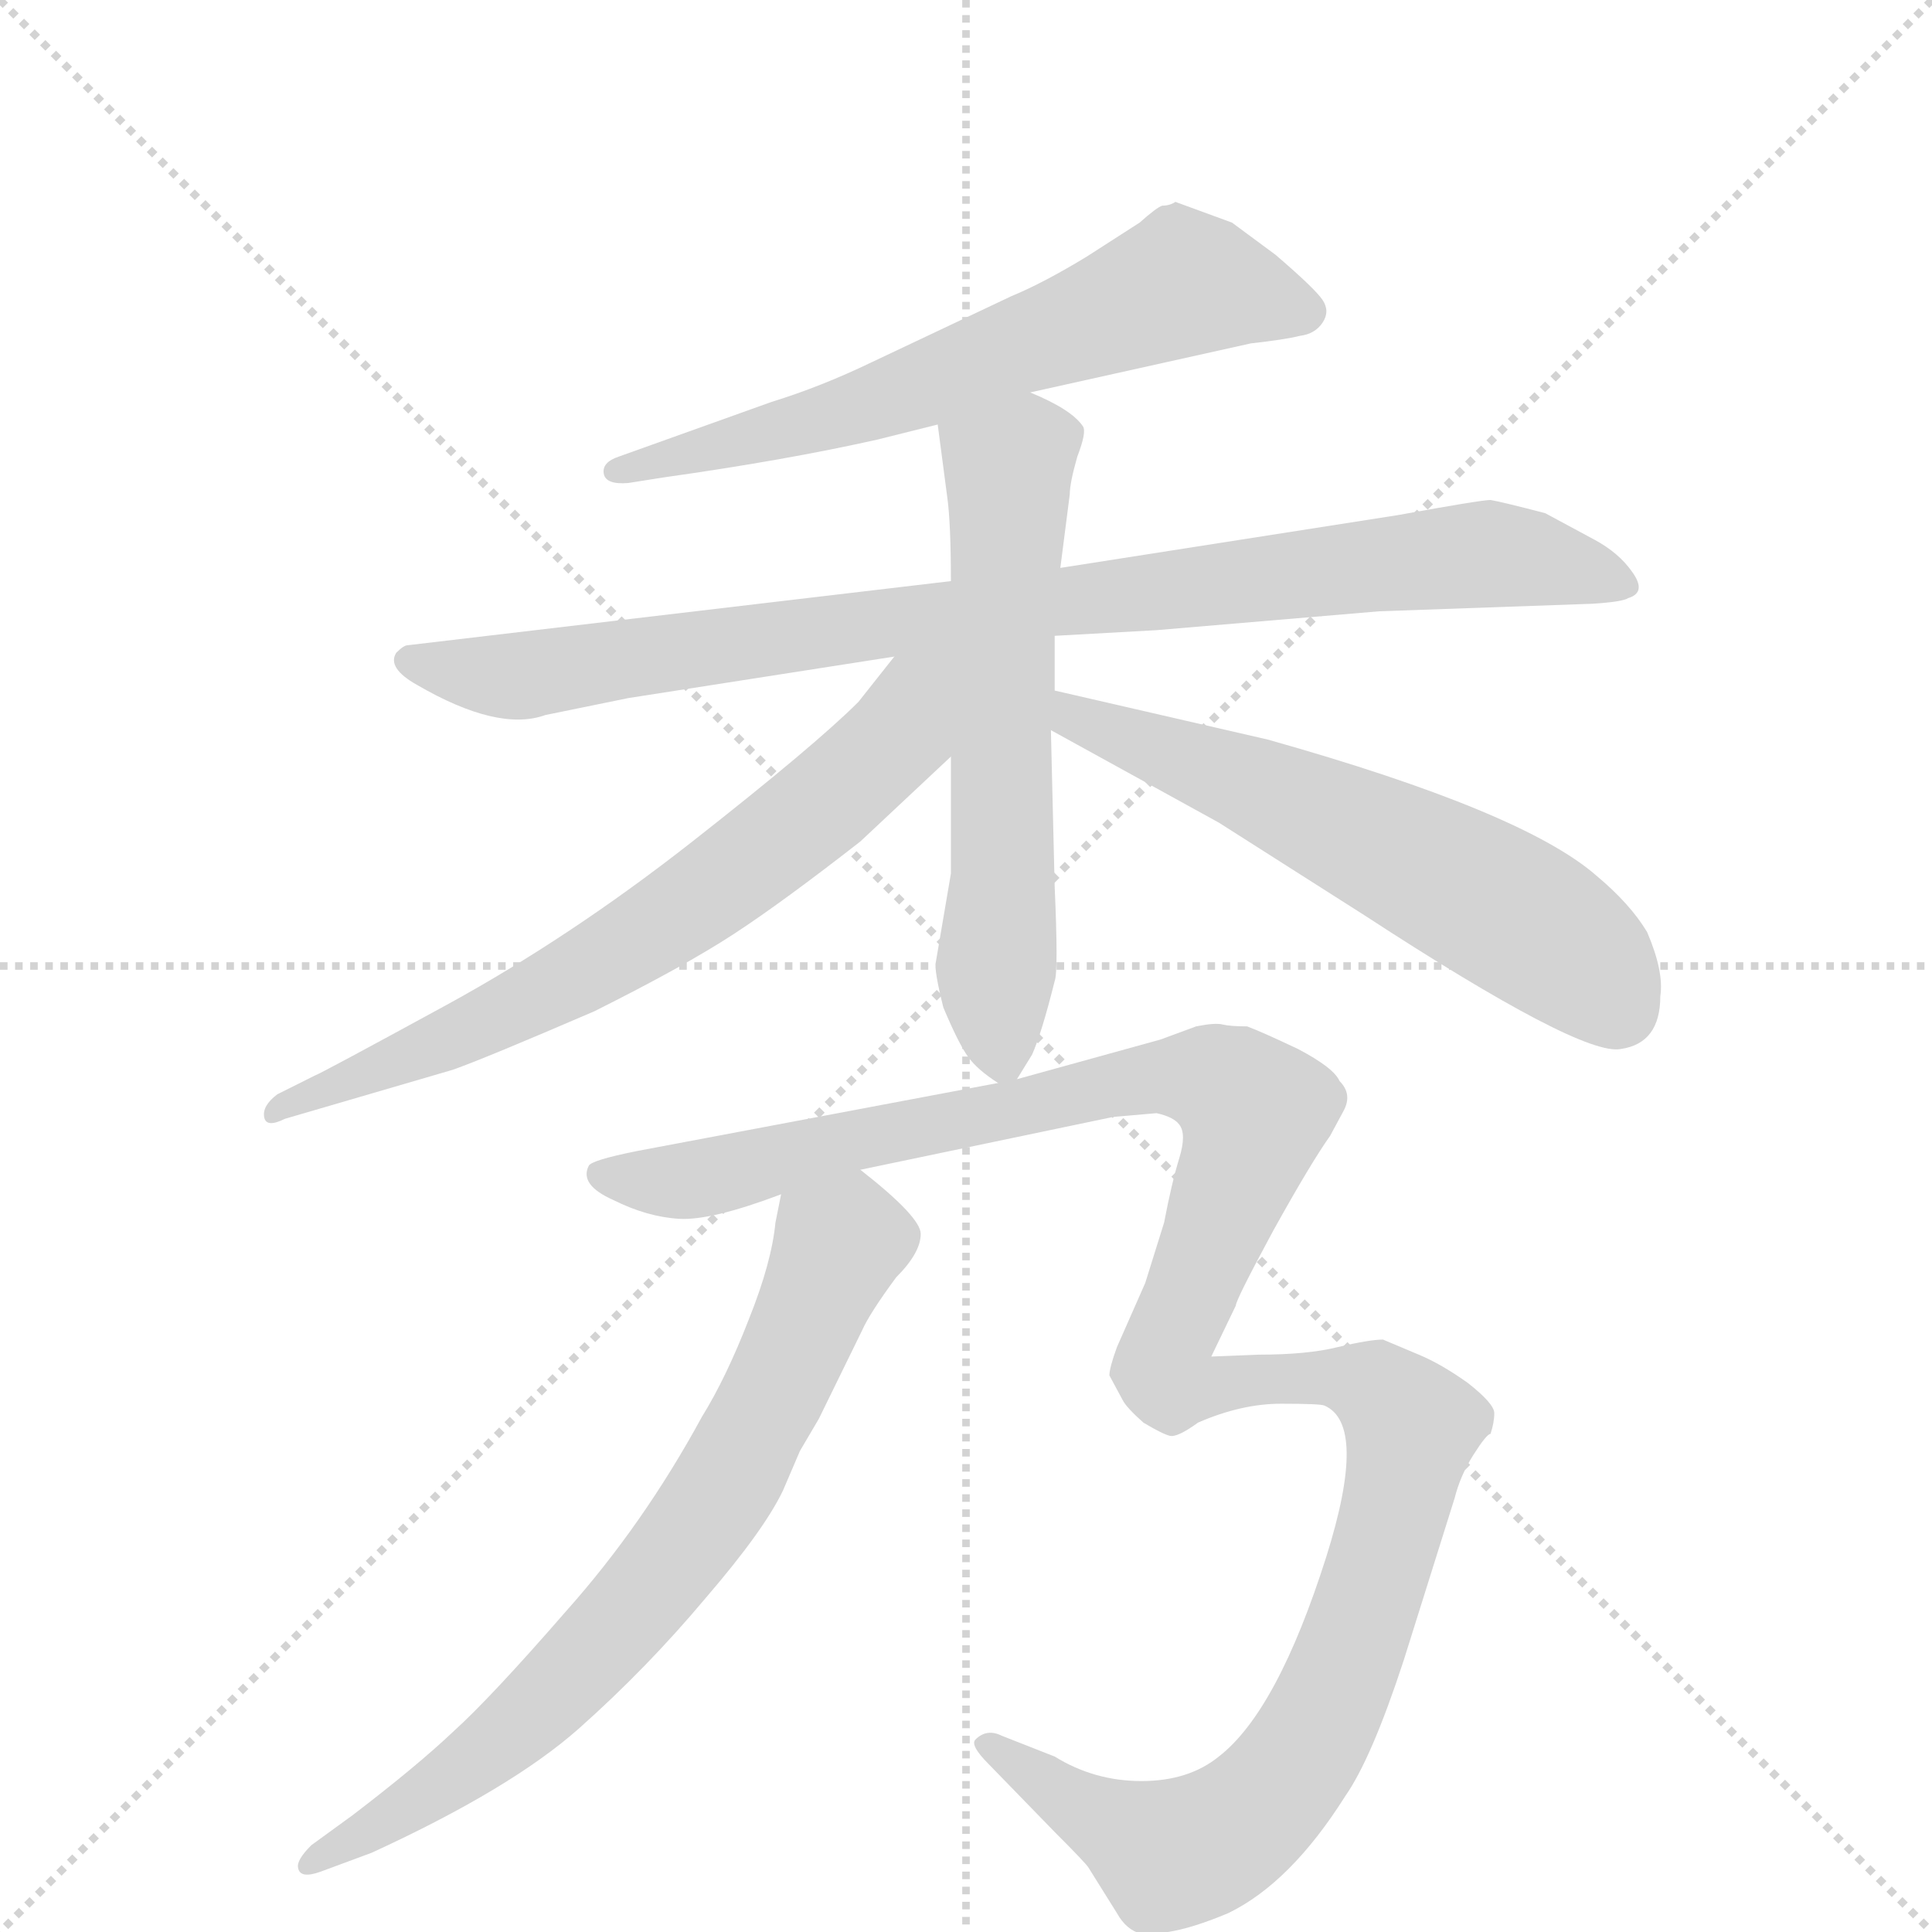 <svg version="1.1" viewBox="0 0 1024 1024" xmlns="http://www.w3.org/2000/svg">
  <g stroke="lightgray" stroke-dasharray="1,1" stroke-width="1" transform="scale(4, 4)">
    <line x1="0" y1="0" x2="256" y2="256"></line>
    <line x1="256" y1="0" x2="0" y2="256"></line>
    <line x1="128" y1="0" x2="128" y2="256"></line>
    <line x1="0" y1="128" x2="256" y2="128"></line>
  </g>
  <g transform="scale(1, -1) translate(0, -860)">
    <style type="text/css">
      
        @keyframes keyframes0 {
          from {
            stroke: blue;
            stroke-dashoffset: 635;
            stroke-width: 128;
          }
          67% {
            animation-timing-function: step-end;
            stroke: blue;
            stroke-dashoffset: 0;
            stroke-width: 128;
          }
          to {
            stroke: black;
            stroke-width: 1024;
          }
        }
        #make-me-a-hanzi-animation-0 {
          animation: keyframes0 0.767s both;
          animation-delay: 0s;
          animation-timing-function: linear;
        }
      
        @keyframes keyframes1 {
          from {
            stroke: blue;
            stroke-dashoffset: 903;
            stroke-width: 128;
          }
          75% {
            animation-timing-function: step-end;
            stroke: blue;
            stroke-dashoffset: 0;
            stroke-width: 128;
          }
          to {
            stroke: black;
            stroke-width: 1024;
          }
        }
        #make-me-a-hanzi-animation-1 {
          animation: keyframes1 0.985s both;
          animation-delay: 0.767s;
          animation-timing-function: linear;
        }
      
        @keyframes keyframes2 {
          from {
            stroke: blue;
            stroke-dashoffset: 606;
            stroke-width: 128;
          }
          66% {
            animation-timing-function: step-end;
            stroke: blue;
            stroke-dashoffset: 0;
            stroke-width: 128;
          }
          to {
            stroke: black;
            stroke-width: 1024;
          }
        }
        #make-me-a-hanzi-animation-2 {
          animation: keyframes2 0.743s both;
          animation-delay: 1.752s;
          animation-timing-function: linear;
        }
      
        @keyframes keyframes3 {
          from {
            stroke: blue;
            stroke-dashoffset: 689;
            stroke-width: 128;
          }
          69% {
            animation-timing-function: step-end;
            stroke: blue;
            stroke-dashoffset: 0;
            stroke-width: 128;
          }
          to {
            stroke: black;
            stroke-width: 1024;
          }
        }
        #make-me-a-hanzi-animation-3 {
          animation: keyframes3 0.811s both;
          animation-delay: 2.495s;
          animation-timing-function: linear;
        }
      
        @keyframes keyframes4 {
          from {
            stroke: blue;
            stroke-dashoffset: 595;
            stroke-width: 128;
          }
          66% {
            animation-timing-function: step-end;
            stroke: blue;
            stroke-dashoffset: 0;
            stroke-width: 128;
          }
          to {
            stroke: black;
            stroke-width: 1024;
          }
        }
        #make-me-a-hanzi-animation-4 {
          animation: keyframes4 0.734s both;
          animation-delay: 3.306s;
          animation-timing-function: linear;
        }
      
        @keyframes keyframes5 {
          from {
            stroke: blue;
            stroke-dashoffset: 727;
            stroke-width: 128;
          }
          70% {
            animation-timing-function: step-end;
            stroke: blue;
            stroke-dashoffset: 0;
            stroke-width: 128;
          }
          to {
            stroke: black;
            stroke-width: 1024;
          }
        }
        #make-me-a-hanzi-animation-5 {
          animation: keyframes5 0.842s both;
          animation-delay: 4.04s;
          animation-timing-function: linear;
        }
      
        @keyframes keyframes6 {
          from {
            stroke: blue;
            stroke-dashoffset: 1288;
            stroke-width: 128;
          }
          81% {
            animation-timing-function: step-end;
            stroke: blue;
            stroke-dashoffset: 0;
            stroke-width: 128;
          }
          to {
            stroke: black;
            stroke-width: 1024;
          }
        }
        #make-me-a-hanzi-animation-6 {
          animation: keyframes6 1.298s both;
          animation-delay: 4.881s;
          animation-timing-function: linear;
        }
      
    </style>
    
      <path d="M 546 652 L 663 678 Q 681 680 689 682 Q 697 683 701 689 Q 705 695 701 701 Q 697 707 676 725 L 653 742 L 623 753 Q 620 751 616 751 Q 613 750 604 742 L 576 724 Q 553 710 536 703 L 462 668 Q 435 655 409 647 L 328 618 Q 319 615 320 609 Q 321 603 333 604 L 352 607 Q 416 616 465 627 L 497 635 L 546 652 Z" fill="lightgray"></path>
    
      <path d="M 559 523 L 613 526 L 731 536 L 844 540 Q 860 541 863 543 Q 873 546 865 557 Q 858 567 845 574 L 819 588 Q 796 594 790 595 Q 785 595 741 587 L 562 559 L 504 552 L 216 518 Q 214 518 210 514 Q 205 506 221 497 Q 264 472 289 481 L 333 490 L 474 512 L 559 523 Z" fill="lightgray"></path>
    
      <path d="M 539 288 L 547 301 Q 552 312 559 340 Q 561 345 559 390 L 557 473 L 559 494 L 559 523 L 562 559 L 567 598 Q 567 604 571 618 Q 576 631 574 634 Q 568 643 546 652 C 519 664 493 665 497 635 L 502 597 Q 504 583 504 552 L 504 459 L 504 397 L 496 350 Q 495 346 500 326 Q 508 307 513 300 Q 518 293 529 286 C 535 282 535 282 539 288 Z" fill="lightgray"></path>
    
      <path d="M 474 512 L 455 488 Q 432 465 367 414 Q 302 363 236 327 Q 170 291 167 290 L 147 280 Q 139 274 140 268 Q 141 262 151 267 L 240 293 Q 257 299 315 324 Q 363 348 389 365 Q 415 382 456 414 L 504 459 C 562 513 500 545 474 512 Z" fill="lightgray"></path>
    
      <path d="M 557 473 L 646 424 L 723 375 Q 838 300 859 304 Q 880 307 880 332 Q 882 345 873 366 Q 864 381 846 396 Q 807 430 672 468 L 559 494 C 530 501 531 487 557 473 Z" fill="lightgray"></path>
    
      <path d="M 414 227 L 411 212 Q 409 191 397 161 Q 385 130 372 109 Q 341 52 300 6 Q 260 -40 240 -58 Q 221 -76 187 -102 L 165 -118 Q 157 -126 158 -130 Q 159 -136 170 -132 L 197 -122 Q 271 -88 307 -56 Q 343 -24 374 13 Q 405 49 415 70 L 424 91 L 434 108 L 457 155 Q 461 164 475 183 Q 488 196 488 206 Q 488 215 456 240 C 433 259 420 256 414 227 Z" fill="lightgray"></path>
    
      <path d="M 456 240 L 590 268 L 613 270 Q 622 268 625 264 Q 629 259 625 246 Q 621 233 617 212 L 607 180 L 592 146 Q 588 135 588 131 L 595 118 Q 597 114 606 106 Q 616 100 620 99 Q 624 98 635 106 Q 658 116 679 116 Q 700 116 702 115 Q 725 105 703 35 Q 677 -47 646 -71 Q 630 -84 605 -84 Q 580 -84 559 -71 L 531 -60 Q 523 -56 517 -62 Q 514 -65 524 -75 L 559 -111 Q 576 -128 577 -130 L 592 -154 Q 597 -163 605 -165 Q 606 -166 619 -164 Q 632 -162 651 -154 Q 684 -138 713 -92 Q 727 -72 744 -20 L 771 66 Q 774 78 781 89 Q 788 100 790 100 Q 792 106 792 111 Q 792 116 778 127 Q 764 137 752 142 L 733 150 Q 726 150 709 146 Q 693 142 667 142 L 642 141 L 655 168 Q 655 171 675 208 Q 695 244 705 258 L 712 271 Q 717 280 710 287 Q 707 294 688 304 Q 669 313 661 316 Q 652 316 648 317 Q 644 318 634 316 L 615 309 L 539 288 L 529 286 L 338 250 Q 313 245 312 242 Q 307 232 325 224 Q 343 215 360 214 Q 377 213 414 227 L 456 240 Z" fill="lightgray"></path>
    
    
      <clipPath id="make-me-a-hanzi-clip-0">
        <path d="M 546 652 L 663 678 Q 681 680 689 682 Q 697 683 701 689 Q 705 695 701 701 Q 697 707 676 725 L 653 742 L 623 753 Q 620 751 616 751 Q 613 750 604 742 L 576 724 Q 553 710 536 703 L 462 668 Q 435 655 409 647 L 328 618 Q 319 615 320 609 Q 321 603 333 604 L 352 607 Q 416 616 465 627 L 497 635 L 546 652 Z"></path>
      </clipPath>
      <path clip-path="url(#make-me-a-hanzi-clip-0)" d="M 689 695 L 627 710 L 476 651 L 328 610" fill="none" id="make-me-a-hanzi-animation-0" stroke-dasharray="507 1014" stroke-linecap="round"></path>
    
      <clipPath id="make-me-a-hanzi-clip-1">
        <path d="M 559 523 L 613 526 L 731 536 L 844 540 Q 860 541 863 543 Q 873 546 865 557 Q 858 567 845 574 L 819 588 Q 796 594 790 595 Q 785 595 741 587 L 562 559 L 504 552 L 216 518 Q 214 518 210 514 Q 205 506 221 497 Q 264 472 289 481 L 333 490 L 474 512 L 559 523 Z"></path>
      </clipPath>
      <path clip-path="url(#make-me-a-hanzi-clip-1)" d="M 217 510 L 279 502 L 528 538 L 784 566 L 814 564 L 857 551" fill="none" id="make-me-a-hanzi-animation-1" stroke-dasharray="775 1550" stroke-linecap="round"></path>
    
      <clipPath id="make-me-a-hanzi-clip-2">
        <path d="M 539 288 L 547 301 Q 552 312 559 340 Q 561 345 559 390 L 557 473 L 559 494 L 559 523 L 562 559 L 567 598 Q 567 604 571 618 Q 576 631 574 634 Q 568 643 546 652 C 519 664 493 665 497 635 L 502 597 Q 504 583 504 552 L 504 459 L 504 397 L 496 350 Q 495 346 500 326 Q 508 307 513 300 Q 518 293 529 286 C 535 282 535 282 539 288 Z"></path>
      </clipPath>
      <path clip-path="url(#make-me-a-hanzi-clip-2)" d="M 565 631 L 534 612 L 527 329 L 532 299" fill="none" id="make-me-a-hanzi-animation-2" stroke-dasharray="478 956" stroke-linecap="round"></path>
    
      <clipPath id="make-me-a-hanzi-clip-3">
        <path d="M 474 512 L 455 488 Q 432 465 367 414 Q 302 363 236 327 Q 170 291 167 290 L 147 280 Q 139 274 140 268 Q 141 262 151 267 L 240 293 Q 257 299 315 324 Q 363 348 389 365 Q 415 382 456 414 L 504 459 C 562 513 500 545 474 512 Z"></path>
      </clipPath>
      <path clip-path="url(#make-me-a-hanzi-clip-3)" d="M 497 509 L 484 494 L 477 471 L 462 456 L 340 363 L 255 317 L 146 273" fill="none" id="make-me-a-hanzi-animation-3" stroke-dasharray="561 1122" stroke-linecap="round"></path>
    
      <clipPath id="make-me-a-hanzi-clip-4">
        <path d="M 557 473 L 646 424 L 723 375 Q 838 300 859 304 Q 880 307 880 332 Q 882 345 873 366 Q 864 381 846 396 Q 807 430 672 468 L 559 494 C 530 501 531 487 557 473 Z"></path>
      </clipPath>
      <path clip-path="url(#make-me-a-hanzi-clip-4)" d="M 565 488 L 570 479 L 676 439 L 785 385 L 833 355 L 857 326" fill="none" id="make-me-a-hanzi-animation-4" stroke-dasharray="467 934" stroke-linecap="round"></path>
    
      <clipPath id="make-me-a-hanzi-clip-5">
        <path d="M 414 227 L 411 212 Q 409 191 397 161 Q 385 130 372 109 Q 341 52 300 6 Q 260 -40 240 -58 Q 221 -76 187 -102 L 165 -118 Q 157 -126 158 -130 Q 159 -136 170 -132 L 197 -122 Q 271 -88 307 -56 Q 343 -24 374 13 Q 405 49 415 70 L 424 91 L 434 108 L 457 155 Q 461 164 475 183 Q 488 196 488 206 Q 488 215 456 240 C 433 259 420 256 414 227 Z"></path>
      </clipPath>
      <path clip-path="url(#make-me-a-hanzi-clip-5)" d="M 474 204 L 445 201 L 388 79 L 360 37 L 306 -25 L 252 -73 L 165 -126" fill="none" id="make-me-a-hanzi-animation-5" stroke-dasharray="599 1198" stroke-linecap="round"></path>
    
      <clipPath id="make-me-a-hanzi-clip-6">
        <path d="M 456 240 L 590 268 L 613 270 Q 622 268 625 264 Q 629 259 625 246 Q 621 233 617 212 L 607 180 L 592 146 Q 588 135 588 131 L 595 118 Q 597 114 606 106 Q 616 100 620 99 Q 624 98 635 106 Q 658 116 679 116 Q 700 116 702 115 Q 725 105 703 35 Q 677 -47 646 -71 Q 630 -84 605 -84 Q 580 -84 559 -71 L 531 -60 Q 523 -56 517 -62 Q 514 -65 524 -75 L 559 -111 Q 576 -128 577 -130 L 592 -154 Q 597 -163 605 -165 Q 606 -166 619 -164 Q 632 -162 651 -154 Q 684 -138 713 -92 Q 727 -72 744 -20 L 771 66 Q 774 78 781 89 Q 788 100 790 100 Q 792 106 792 111 Q 792 116 778 127 Q 764 137 752 142 L 733 150 Q 726 150 709 146 Q 693 142 667 142 L 642 141 L 655 168 Q 655 171 675 208 Q 695 244 705 258 L 712 271 Q 717 280 710 287 Q 707 294 688 304 Q 669 313 661 316 Q 652 316 648 317 Q 644 318 634 316 L 615 309 L 539 288 L 529 286 L 338 250 Q 313 245 312 242 Q 307 232 325 224 Q 343 215 360 214 Q 377 213 414 227 L 456 240 Z"></path>
      </clipPath>
      <path clip-path="url(#make-me-a-hanzi-clip-6)" d="M 319 238 L 372 235 L 612 290 L 643 288 L 665 271 L 617 142 L 618 131 L 637 124 L 675 130 L 720 128 L 744 110 L 748 100 L 738 53 L 706 -39 L 663 -102 L 620 -123 L 525 -66" fill="none" id="make-me-a-hanzi-animation-6" stroke-dasharray="1160 2320" stroke-linecap="round"></path>
    
  </g>
</svg>